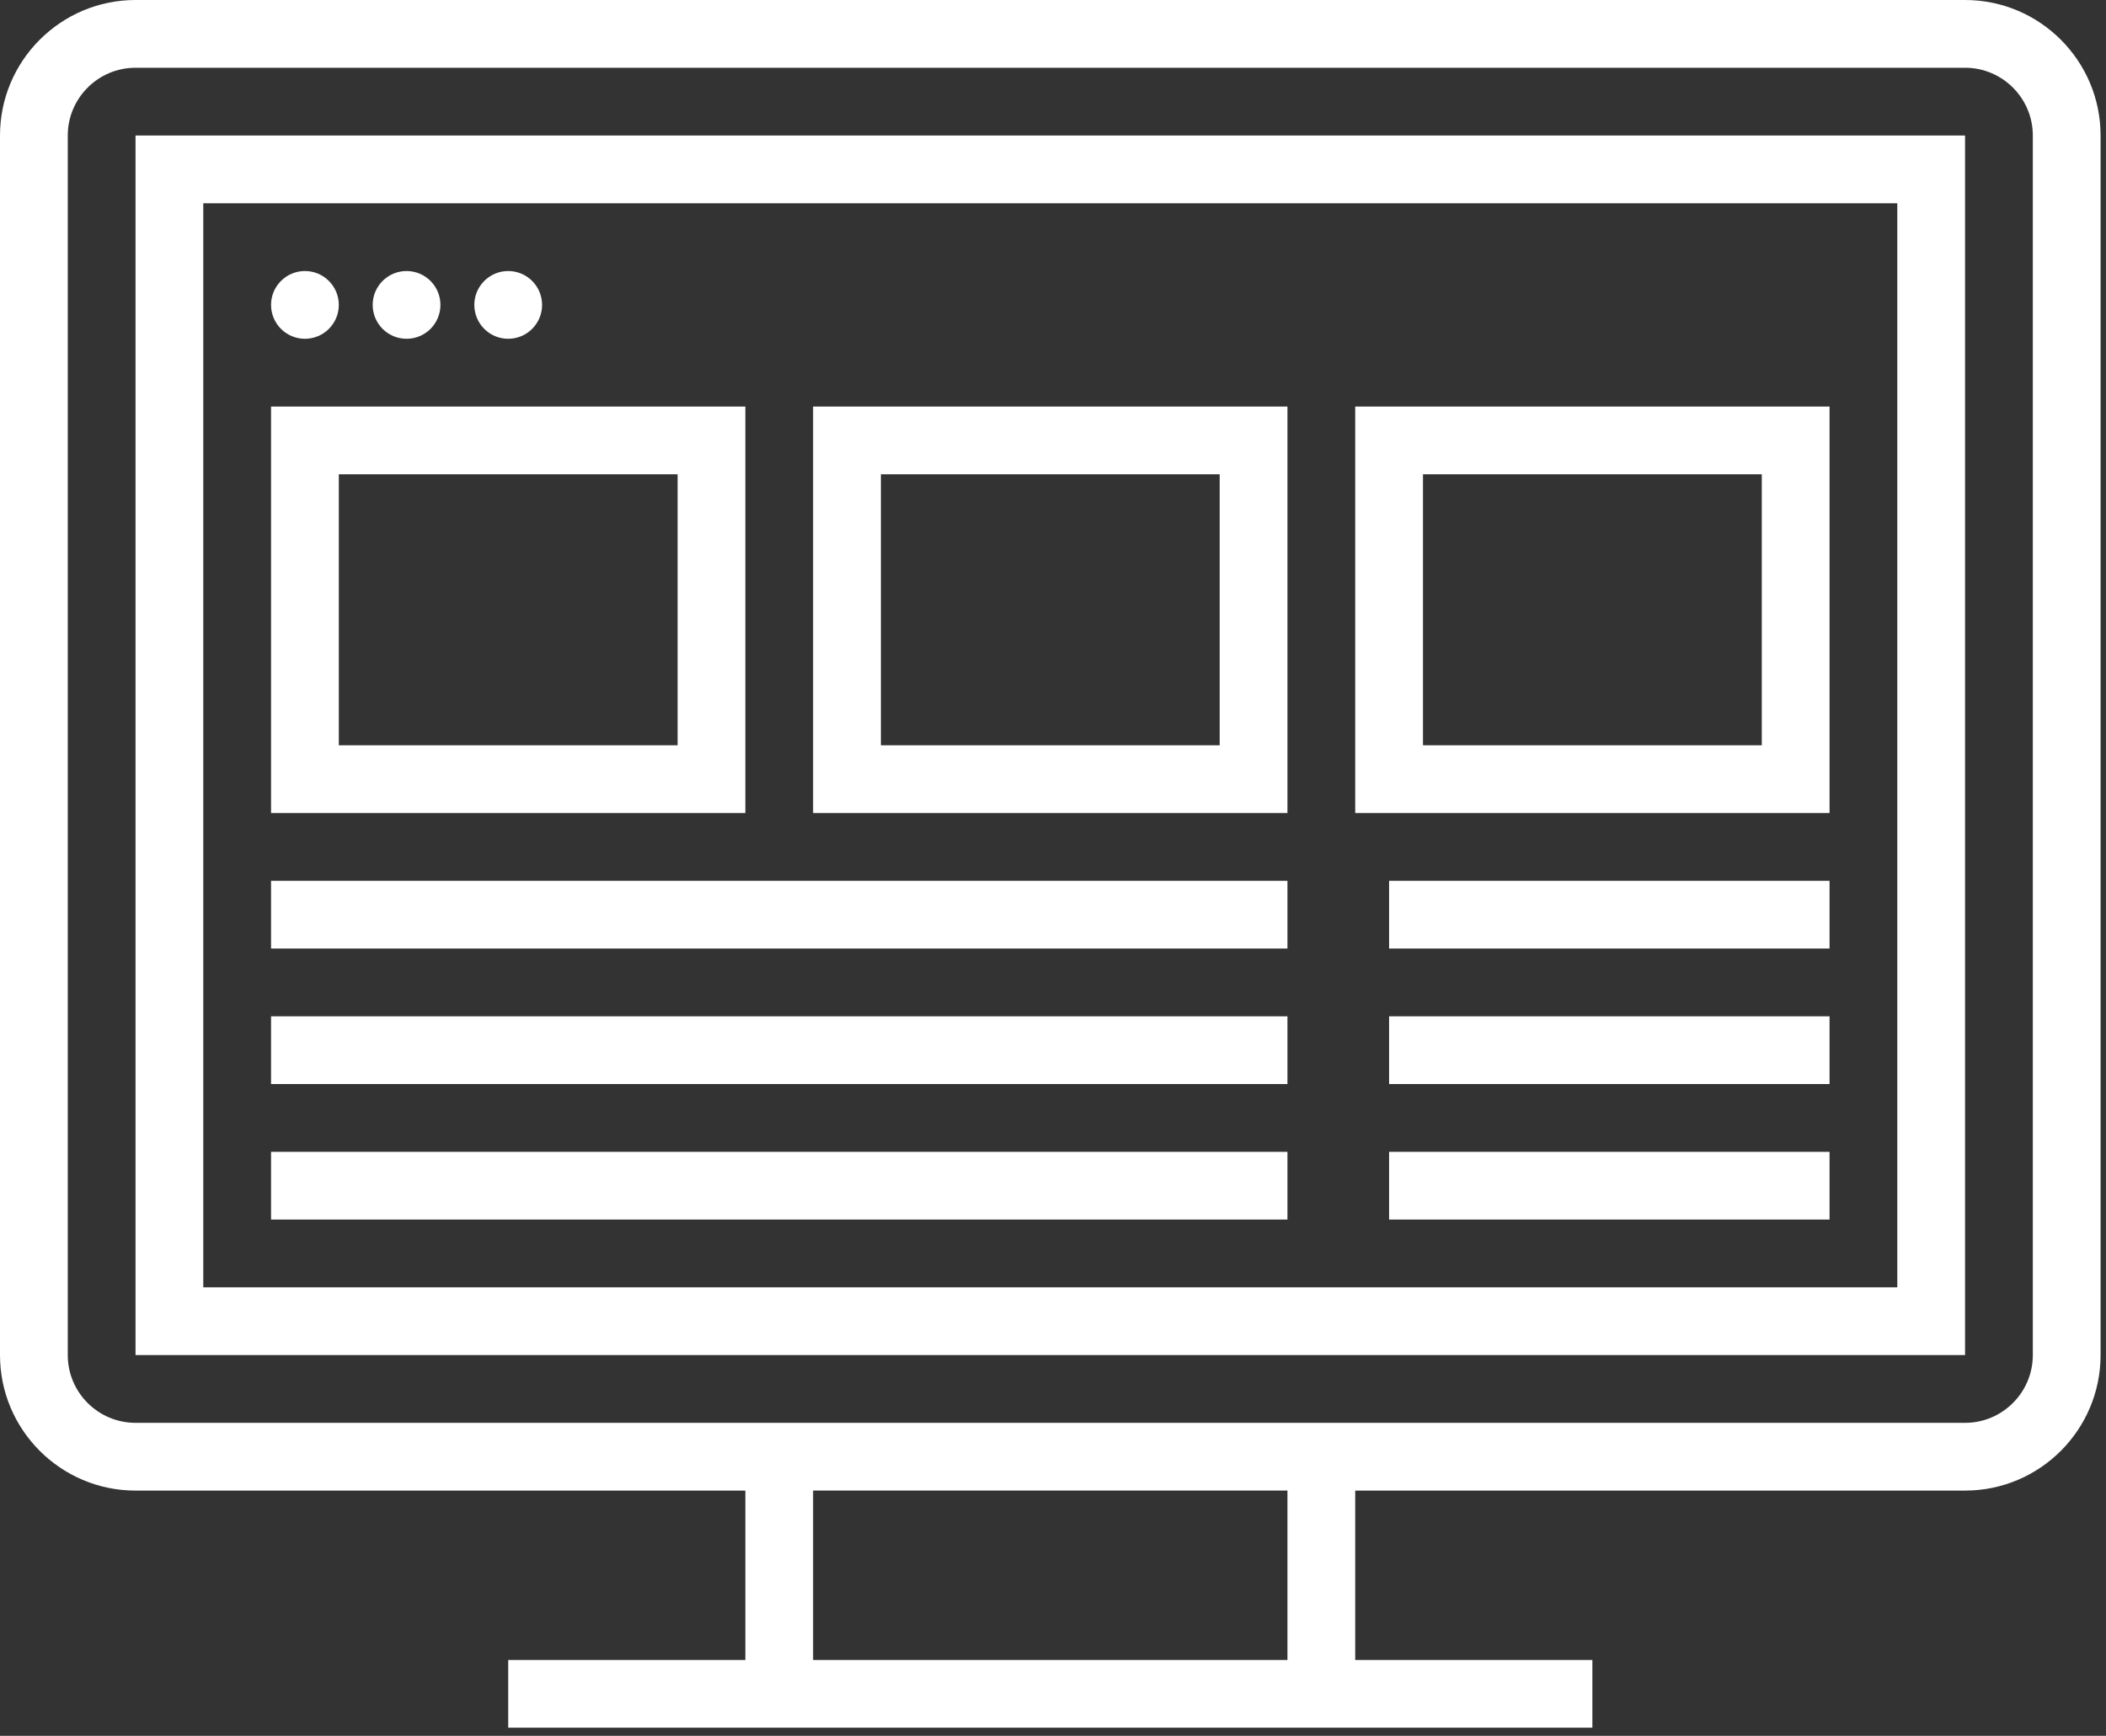 <?xml version="1.0" encoding="UTF-8" standalone="no"?>
<svg width="148px" height="122px" viewBox="0 0 148 122" version="1.1" xmlns="http://www.w3.org/2000/svg" xmlns:xlink="http://www.w3.org/1999/xlink">
    <rect x="0" y="0" width="148" height="122" fill="#333333" stroke="none"/>
    <!-- Generator: Sketch 47.1 (45422) - http://www.bohemiancoding.com/sketch -->
    <title>web-design</title>
    <desc>Created with Sketch.</desc>
    <defs></defs>
    <g id="Page-2" stroke="none" stroke-width="1" fill="none" fill-rule="evenodd">
        <g id="01_Home" transform="translate(-139, -978)" fill="#FFFFFF">
            <path d="M277.095,978 L148.524,978 C143.272,978 139,982.271 139,987.524 L139,1073.238 C139,1078.491 143.272,1082.763 148.524,1082.763 L191.381,1082.763 L191.381,1094.668 L174.714,1094.668 L174.714,1099.429 L191.381,1099.429 L234.238,1099.429 L250.905,1099.429 L250.905,1094.668 L234.238,1094.668 L234.238,1082.763 L277.095,1082.763 C282.348,1082.763 286.619,1078.491 286.619,1073.238 L286.619,987.524 C286.619,982.271 282.348,978 277.095,978 L277.095,978 L277.095,978 Z M229.476,1094.667 L196.143,1094.667 L196.143,1082.762 L229.476,1082.762 L229.476,1094.667 L229.476,1094.667 L229.476,1094.667 Z M281.857,1073.238 C281.857,1075.864 279.721,1078.001 277.095,1078.001 L234.238,1078.001 L191.381,1078.001 L148.524,1078.001 C145.898,1078.001 143.762,1075.865 143.762,1073.238 L143.762,987.524 C143.762,984.898 145.898,982.762 148.524,982.762 L277.095,982.762 C279.721,982.762 281.857,984.898 281.857,987.524 L281.857,1073.238 L281.857,1073.238 Z M148.524,1073.238 L277.095,1073.238 L277.095,987.524 L148.524,987.524 L148.524,1073.238 L148.524,1073.238 Z M153.286,992.287 L272.333,992.287 L272.333,1068.477 L153.286,1068.477 L153.286,992.287 L153.286,992.287 Z M160.429,1001.811 C161.743,1001.811 162.81,1000.744 162.81,999.429 C162.81,998.115 161.743,997.048 160.429,997.048 C159.114,997.048 158.048,998.115 158.048,999.429 C158.048,1000.744 159.114,1001.811 160.429,1001.811 L160.429,1001.811 Z M167.571,1001.811 C168.886,1001.811 169.952,1000.744 169.952,999.429 C169.952,998.115 168.886,997.048 167.571,997.048 C166.257,997.048 165.19,998.115 165.19,999.429 C165.19,1000.744 166.257,1001.811 167.571,1001.811 L167.571,1001.811 Z M174.714,1001.811 C176.029,1001.811 177.095,1000.744 177.095,999.429 C177.095,998.115 176.029,997.048 174.714,997.048 C173.4,997.048 172.333,998.115 172.333,999.429 C172.333,1000.744 173.4,1001.811 174.714,1001.811 L174.714,1001.811 Z M158.048,1035.143 L191.381,1035.143 L191.381,1006.572 L158.048,1006.572 L158.048,1035.143 L158.048,1035.143 Z M162.81,1011.333 L186.619,1011.333 L186.619,1030.381 L162.81,1030.381 L162.81,1011.333 L162.81,1011.333 Z M196.143,1035.143 L229.476,1035.143 L229.476,1006.572 L196.143,1006.572 L196.143,1035.143 L196.143,1035.143 Z M200.905,1011.333 L224.714,1011.333 L224.714,1030.381 L200.905,1030.381 L200.905,1011.333 L200.905,1011.333 Z M234.238,1035.143 L267.572,1035.143 L267.572,1006.572 L234.238,1006.572 L234.238,1035.143 L234.238,1035.143 L234.238,1035.143 Z M239,1011.333 L262.81,1011.333 L262.81,1030.381 L239,1030.381 L239,1011.333 L239,1011.333 Z M158.048,1039.905 L229.476,1039.905 L229.476,1044.667 L158.048,1044.667 L158.048,1039.905 L158.048,1039.905 Z M158.048,1049.429 L229.476,1049.429 L229.476,1054.191 L158.048,1054.191 L158.048,1049.429 L158.048,1049.429 Z M158.048,1058.953 L229.476,1058.953 L229.476,1063.715 L158.048,1063.715 L158.048,1058.953 L158.048,1058.953 Z M236.619,1039.905 L267.572,1039.905 L267.572,1044.667 L236.619,1044.667 L236.619,1039.905 L236.619,1039.905 Z M236.619,1049.429 L267.572,1049.429 L267.572,1054.191 L236.619,1054.191 L236.619,1049.429 L236.619,1049.429 Z M236.619,1058.953 L267.572,1058.953 L267.572,1063.715 L236.619,1063.715 L236.619,1058.953 L236.619,1058.953 Z" id="web-design"></path>
        </g>
    </g>
</svg>